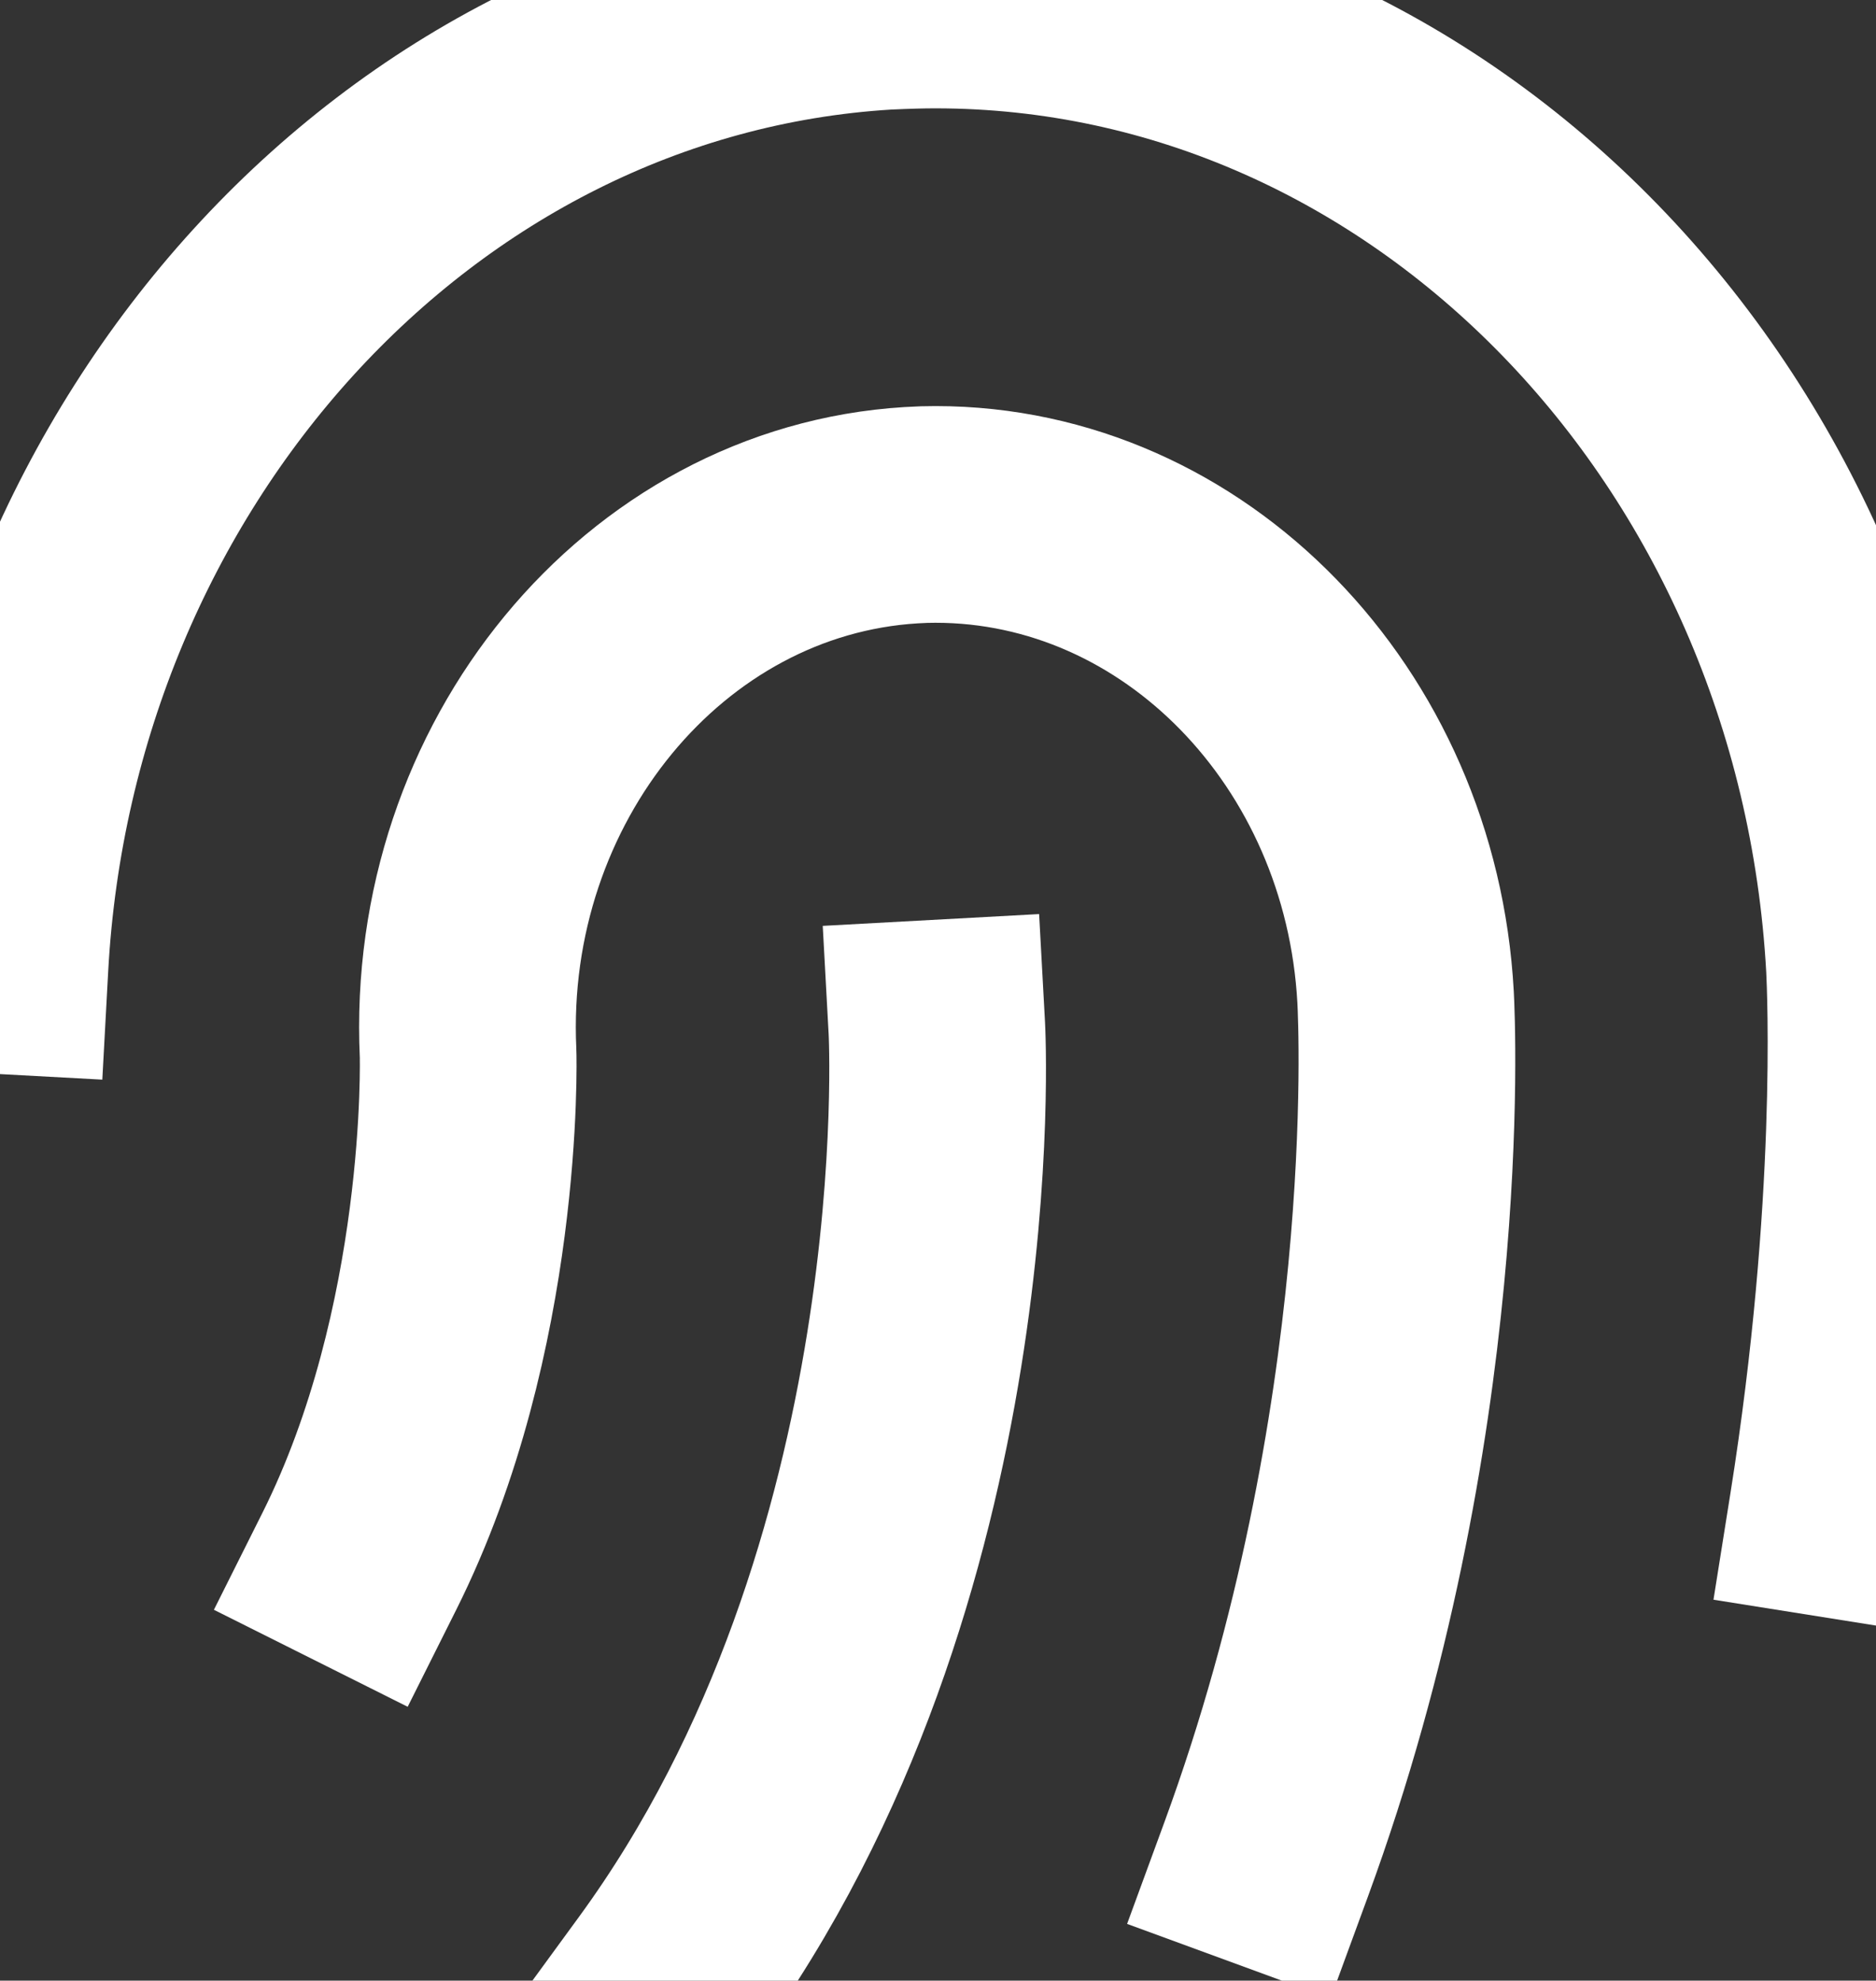 <?xml version="1.0" encoding="UTF-8"?>
<svg width="21.643px" height="22.851px" viewBox="0 0 21.643 22.851" version="1.1" xmlns="http://www.w3.org/2000/svg" xmlns:xlink="http://www.w3.org/1999/xlink">
    <rect x="0" y="0" width="21.643" height="22.851" fill="#333333" stroke="none"/>
    <title>290C13C9-2DE2-40AC-BA38-D3D0F0D88400</title>
    <g id="Page-1" stroke="none" stroke-width="1" fill="none" fill-rule="evenodd" stroke-linecap="square">
        <g id="07-Authentication" transform="translate(-298, -172)" stroke="#FFFFFF" stroke-width="2.5">
            <g id="Header" transform="translate(286, 158)">
                <g id="ico-authentification" transform="translate(12, 14)">
                    <path d="M0,11.14 C0.321,5.225 4.688,0.353 10.211,0.016 C10.472,0.004 10.634,0 10.793,0 C16.522,0 21.279,4.899 21.625,11.151 C21.637,11.394 21.754,13.931 21.199,17.418" id="Path"></path>
                    <path d="M4.145,18.014 C5.484,15.339 5.402,12.19 5.4,12.151 C5.25,8.915 7.544,6.125 10.512,5.944 C10.622,5.937 10.705,5.935 10.792,5.935 C13.661,5.935 16.046,8.383 16.216,11.506 C16.232,11.803 16.446,16.438 14.607,21.453" id="Path"></path>
                    <path d="M10.808,11.862 C10.808,11.862 11.149,18.115 7.69,22.851" id="Path"></path>
                </g>
            </g>
        </g>
    </g>
</svg>